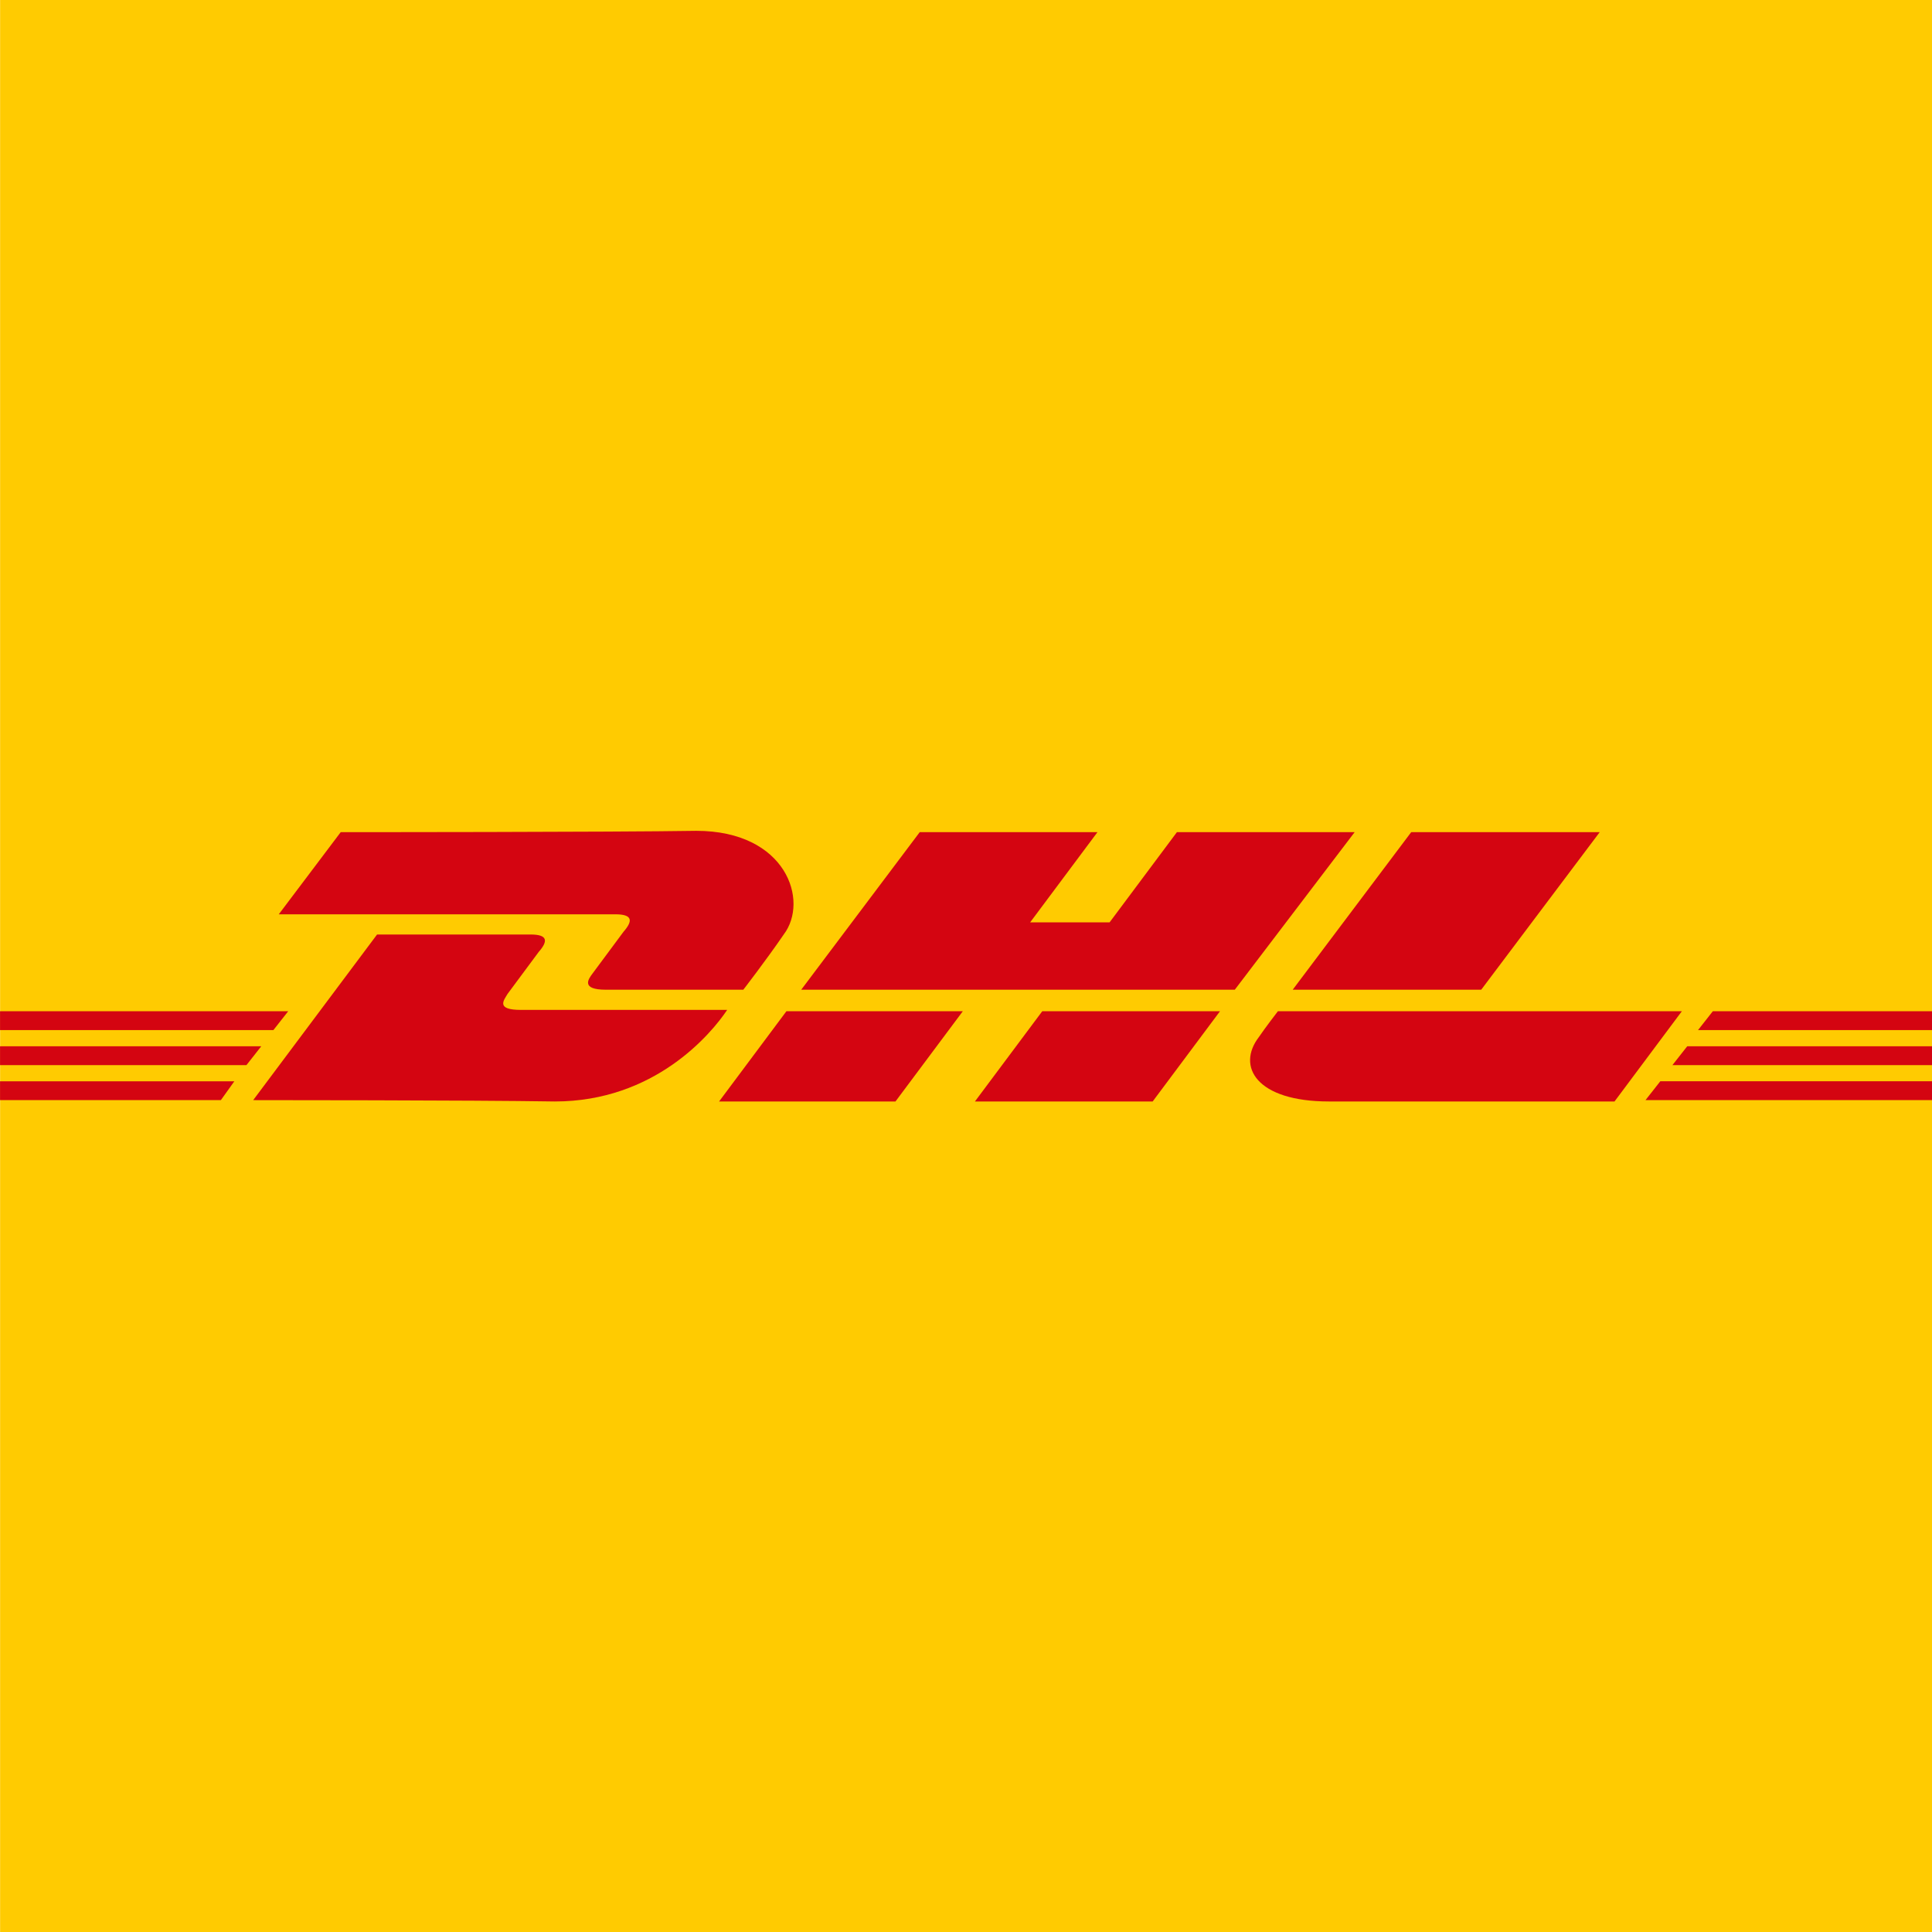 <?xml version="1.0" encoding="UTF-8" standalone="no"?>
<svg
   xmlns:dc="http://purl.org/dc/elements/1.1/"
   xmlns:cc="http://creativecommons.org/ns#"
   xmlns:rdf="http://www.w3.org/1999/02/22-rdf-syntax-ns#"
   xmlns:svg="http://www.w3.org/2000/svg"
   xmlns="http://www.w3.org/2000/svg"
   xmlns:sodipodi="http://sodipodi.sourceforge.net/DTD/sodipodi-0.dtd"
   xmlns:inkscape="http://www.inkscape.org/namespaces/inkscape"
   width="1000"
   height="1000"
   viewBox="0 0 18.794 18.796"
   version="1.1"
   id="svg10"
   sodipodi:docname="dhl.svg"
   inkscape:version="0.92.4 (unknown)">
  <defs
     id="defs14" />
  <sodipodi:namedview
     pagecolor="#ffffff"
     bordercolor="#666666"
     borderopacity="1"
     objecttolerance="10"
     gridtolerance="10"
     guidetolerance="10"
     inkscape:pageopacity="0"
     inkscape:pageshadow="2"
     inkscape:window-width="1920"
     inkscape:window-height="1016"
     id="namedview12"
     showgrid="false"
     inkscape:zoom="0.83700162"
     inkscape:cx="223.25444"
     inkscape:cy="487.72674"
     inkscape:window-x="0"
     inkscape:window-y="27"
     inkscape:window-maximized="1"
     inkscape:current-layer="svg10" />
  <path
     d="M 0,0 H 18.796 V 18.796 H 0 Z"
     id="path2"
     inkscape:connector-curvature="0"
     style="fill:#ffcb01;stroke-width:0.501" />
  <g
     transform="matrix(0.131,0,0,0.131,-6.055e-4,8.096)"
     id="g30">
    <path
       class="st0"
       d="m 0,18.5 h 17.4 l -1,1.4 H 0 Z"
       id="path4"
       inkscape:connector-curvature="0"
       style="fill:#d40511" />
    <path
       class="st0"
       d="m 143.5,19.9 h -21.3 l 1.1,-1.4 h 20.3 v 1.4 z"
       id="path6"
       inkscape:connector-curvature="0"
       style="fill:#d40511" />
    <path
       class="st0"
       d="m 0,15.9 h 19.4 l -1.1,1.4 H 0 Z"
       id="path8"
       inkscape:connector-curvature="0"
       style="fill:#d40511" />
    <path
       class="st0"
       d="m 0,13.3 h 21.4 l -1.1,1.4 H 0 Z"
       id="path10"
       inkscape:connector-curvature="0"
       style="fill:#d40511" />
    <path
       class="st0"
       d="m 143.5,17.3 h -19.3 l 1.1,-1.4 h 18.3 v 1.4 z"
       id="path12"
       inkscape:connector-curvature="0"
       style="fill:#d40511" />
    <path
       class="st0"
       d="m 127.2,13.3 h 16.3 v 1.4 h -17.4 z"
       id="path14"
       inkscape:connector-curvature="0"
       style="fill:#d40511" />
    <path
       class="st0"
       d="M 18.8,19.9 28,7.6 c 0,0 10.2,0 11.4,0 1.3,0 1.3,0.5 0.6,1.3 -0.6,0.8 -1.7,2.3 -2.3,3.1 -0.3,0.5 -0.9,1.2 1,1.2 2.1,0 15.3,0 15.3,0 C 52.8,15 48.6,20 41.2,20 35.2,19.9 18.8,19.9 18.8,19.9 Z"
       id="path16"
       inkscape:connector-curvature="0"
       style="fill:#d40511" />
    <path
       class="st0"
       d="m 71.5,13.3 -5,6.7 H 53.4 l 5,-6.7 z"
       id="path18"
       inkscape:connector-curvature="0"
       style="fill:#d40511" />
    <path
       class="st0"
       d="m 90.6,13.3 -5,6.7 H 72.4 l 5,-6.7 z"
       id="path20"
       inkscape:connector-curvature="0"
       style="fill:#d40511" />
    <path
       class="st0"
       d="m 94.9,13.3 c 0,0 -1,1.3 -1.4,1.9 -1.7,2.2 -0.2,4.8 5.2,4.8 6.2,0 21.2,0 21.2,0 l 5,-6.7 z"
       id="path22"
       inkscape:connector-curvature="0"
       style="fill:#d40511" />
    <path
       class="st0"
       d="m 25.3,0 -4.6,6.1 c 0,0 23.7,0 25,0 1.3,0 1.3,0.5 0.6,1.3 -0.6,0.8 -1.7,2.3 -2.3,3.1 -0.3,0.4 -0.9,1.2 1,1.2 2.1,0 10.2,0 10.2,0 0,0 1.7,-2.2 3,-4.1 1.9,-2.5 0.2,-7.7 -6.5,-7.7 C 45.7,0 25.3,0 25.3,0 Z"
       id="path24"
       inkscape:connector-curvature="0"
       style="fill:#d40511" />
    <path
       class="st0"
       d="M 91.7,11.7 H 59.5 L 68.3,0 h 13.2 l -5,6.7 h 5.9 l 5,-6.7 h 13.2 z"
       id="path26"
       inkscape:connector-curvature="0"
       style="fill:#d40511" />
    <path
       class="st0"
       d="M 118.8,0 110,11.7 H 96 L 104.8,0 Z"
       id="path28"
       inkscape:connector-curvature="0"
       style="fill:#d40511" />
  </g>
</svg>
